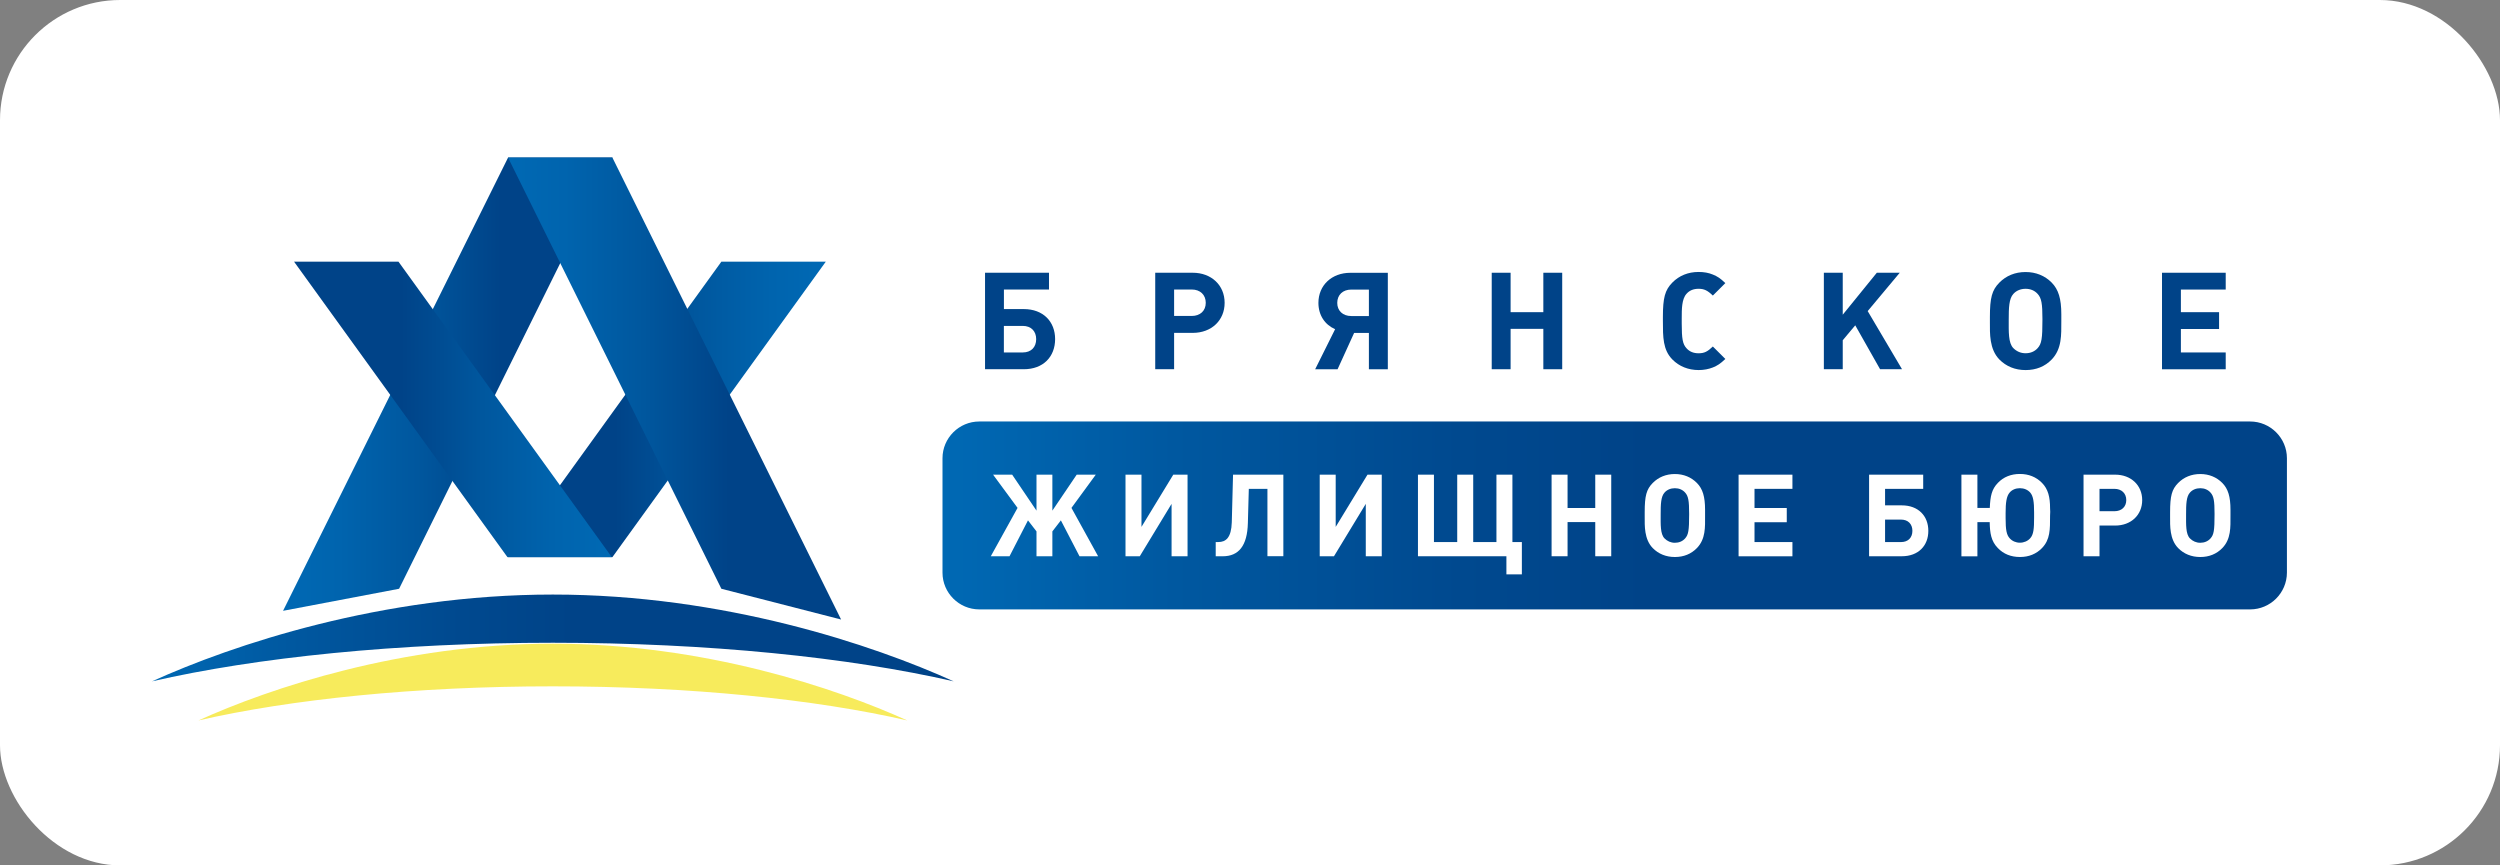 <svg width="208" height="72" viewBox="0 0 208 72" fill="none" xmlns="http://www.w3.org/2000/svg">
<rect x="0" y="0" width="208" height="72" fill="#808080" stroke="none"/>
<rect width="208" height="72" rx="10" fill="white"/>
<path d="M85.175 30.72H81.955V22.692H87.276V24.091H83.526V25.715H85.175C86.789 25.715 87.786 26.753 87.786 28.217C87.781 29.682 86.802 30.72 85.175 30.72ZM85.093 27.115H83.522V29.324H85.093C85.792 29.324 86.21 28.885 86.21 28.217C86.21 27.563 85.796 27.115 85.093 27.115Z" fill="#004388"/>
<path d="M99.235 22.692C100.785 22.692 101.889 23.73 101.889 25.194C101.889 26.658 100.793 27.696 99.235 27.696H97.686V30.72H96.115V22.692H99.235ZM99.153 26.288C99.852 26.288 100.319 25.861 100.319 25.194C100.319 24.531 99.857 24.087 99.153 24.087H97.686V26.284H99.153V26.288Z" fill="#004388"/>
<path d="M113.892 30.721V27.702H112.662L111.285 30.725H109.42L111.082 27.388C110.223 27.017 109.692 26.216 109.692 25.2C109.692 23.735 110.801 22.697 112.346 22.697H115.467V30.725H113.892V30.721ZM113.892 24.093H112.424C111.725 24.093 111.259 24.532 111.259 25.2C111.259 25.854 111.721 26.294 112.424 26.294H113.892V24.093Z" fill="#004388"/>
<path d="M128.406 30.72V27.36H125.682V30.72H124.111V22.692H125.682V25.973H128.406V22.692H129.976V30.72H128.406Z" fill="#004388"/>
<path d="M142.509 30.573C142.168 30.707 141.763 30.789 141.335 30.789C140.464 30.789 139.708 30.483 139.143 29.91C138.353 29.109 138.353 28.049 138.353 26.706V26.378C138.353 24.776 138.522 24.134 139.143 23.506C139.708 22.933 140.455 22.627 141.323 22.627C141.763 22.627 142.16 22.696 142.509 22.843C142.893 23.002 143.109 23.135 143.549 23.553L142.509 24.591C142.069 24.165 141.784 24.027 141.323 24.027C140.904 24.027 140.567 24.16 140.317 24.445C139.92 24.884 139.92 25.719 139.92 26.486V26.912C139.92 28.187 139.998 28.627 140.317 28.975C140.567 29.255 140.895 29.393 141.323 29.393C141.797 29.393 142.069 29.255 142.509 28.829L143.549 29.867C143.109 30.28 142.893 30.414 142.509 30.573Z" fill="#004388"/>
<path d="M156.423 30.72L154.356 27.067L153.316 28.308V30.72H151.745V22.692H153.316V26.184L156.151 22.692H158.059L155.392 25.883L158.249 30.72H156.423Z" fill="#004388"/>
<path d="M170.7 29.911C170.134 30.497 169.401 30.79 168.529 30.79C167.657 30.79 166.915 30.484 166.349 29.911C165.503 29.041 165.56 27.715 165.56 26.823V26.384C165.56 24.782 165.728 24.14 166.349 23.511C166.915 22.939 167.661 22.633 168.529 22.633C169.388 22.633 170.134 22.939 170.7 23.511C171.265 24.088 171.502 24.851 171.502 26.151V26.716C171.498 27.857 171.558 29.02 170.7 29.911ZM169.534 24.455C169.284 24.175 168.935 24.028 168.529 24.028C168.123 24.028 167.761 24.175 167.51 24.455C167.148 24.851 167.126 25.605 167.126 26.595C167.126 27.577 167.083 28.533 167.51 28.964C167.782 29.235 168.119 29.39 168.529 29.39C168.935 29.39 169.284 29.244 169.534 28.964C169.862 28.593 169.931 28.197 169.931 26.561C169.931 25.243 169.849 24.803 169.534 24.455Z" fill="#004388"/>
<path d="M179.879 30.72V22.692H185.179V24.091H181.45V25.973H184.627V27.373H181.45V29.324H185.179V30.724H179.879V30.72Z" fill="#004388"/>
<path fill-rule="evenodd" clip-rule="evenodd" d="M187.212 50.702H81.476C79.793 50.702 78.416 49.328 78.416 47.649V38.122C78.416 36.442 79.793 35.068 81.476 35.068H187.212C188.895 35.068 190.272 36.442 190.272 38.122V47.649C190.267 49.328 188.895 50.702 187.212 50.702Z" fill="url(#paint0_linear_197_7298)"/>
<path d="M89.814 46.28L88.265 43.295L87.557 44.212V46.28H86.236V44.212L85.528 43.295L83.992 46.28H82.434L84.661 42.257L82.624 39.492H84.212L86.236 42.485V39.492H87.557V42.485L89.581 39.492H91.169L89.145 42.257L91.363 46.28H89.814Z" fill="white"/>
<path d="M97.475 46.28V41.921L94.829 46.28H93.642V39.492H94.971V43.838L97.617 39.492H98.804V46.28H97.475Z" fill="white"/>
<path d="M105.45 46.282V40.675H103.901L103.823 43.517C103.776 45.425 103.05 46.282 101.73 46.282H101.147V45.098H101.367C101.98 45.098 102.446 44.753 102.485 43.457L102.589 39.49H106.775V46.278H105.45V46.282Z" fill="white"/>
<path d="M113.633 46.28V41.921L110.987 46.28H109.8V39.492H111.13V43.838L113.775 39.492H114.962V46.28H113.633Z" fill="white"/>
<path d="M125.333 47.787V46.28H117.974V39.492H119.304V45.1H121.241V39.492H122.571V45.1H124.504V39.492H125.833V45.1H126.619V47.787H125.333Z" fill="white"/>
<path d="M132.725 46.28V43.437H130.421V46.28H129.092V39.492H130.421V42.266H132.725V39.492H134.055V46.28H132.725Z" fill="white"/>
<path d="M141.184 45.598C140.705 46.093 140.084 46.343 139.35 46.343C138.617 46.343 137.982 46.085 137.507 45.598C136.791 44.861 136.839 43.737 136.839 42.984V42.613C136.839 41.261 136.981 40.718 137.507 40.184C137.987 39.698 138.617 39.439 139.35 39.439C140.075 39.439 140.705 39.698 141.184 40.184C141.664 40.671 141.862 41.317 141.862 42.415V42.893C141.866 43.862 141.914 44.844 141.184 45.598ZM140.201 40.981C139.989 40.744 139.696 40.619 139.35 40.619C139.005 40.619 138.699 40.744 138.491 40.981C138.185 41.317 138.168 41.954 138.168 42.794C138.168 43.626 138.129 44.435 138.491 44.797C138.72 45.025 139.009 45.159 139.35 45.159C139.696 45.159 139.989 45.034 140.201 44.797C140.477 44.483 140.537 44.147 140.537 42.764C140.537 41.649 140.468 41.278 140.201 40.981Z" fill="white"/>
<path d="M144.65 46.28V39.492H149.13V40.672H145.975V42.266H148.659V43.45H145.975V45.1H149.13V46.284H144.65V46.28Z" fill="white"/>
<path d="M158.232 46.28H155.508V39.492H160.01V40.672H156.838V42.046H158.232C159.6 42.046 160.437 42.925 160.437 44.165C160.441 45.401 159.608 46.28 158.232 46.28ZM158.167 43.23H156.838V45.1H158.167C158.758 45.1 159.112 44.729 159.112 44.165C159.112 43.609 158.758 43.23 158.167 43.23Z" fill="white"/>
<path d="M169.897 40.179C170.402 40.695 170.566 41.35 170.566 42.285C170.583 42.341 170.583 42.827 170.566 42.888C170.566 44.072 170.575 44.89 169.897 45.597C169.418 46.092 168.797 46.342 168.063 46.342C167.316 46.342 166.695 46.096 166.22 45.597C165.655 45.024 165.56 44.339 165.543 43.443H164.52V46.286H163.19V39.494H164.52V42.259H165.551C165.59 41.268 165.715 40.704 166.22 40.179C166.69 39.683 167.321 39.434 168.054 39.434C168.788 39.434 169.409 39.683 169.897 40.179ZM169.237 42.638C169.237 41.759 169.168 41.273 168.913 40.98C168.702 40.743 168.395 40.618 168.054 40.618C167.713 40.618 167.403 40.743 167.204 40.98C166.936 41.285 166.867 41.828 166.867 42.685V43.103C166.867 44.093 166.945 44.494 167.204 44.783C167.416 45.02 167.722 45.153 168.054 45.153C168.387 45.153 168.706 45.02 168.913 44.783C169.198 44.468 169.237 43.982 169.237 43.038V42.638Z" fill="white"/>
<path d="M175.987 39.492C177.294 39.492 178.231 40.371 178.231 41.607C178.231 42.847 177.303 43.726 175.987 43.726H174.679V46.28H173.35V39.492H175.987ZM175.922 42.533C176.513 42.533 176.906 42.171 176.906 41.607C176.906 41.043 176.513 40.672 175.922 40.672H174.679V42.533H175.922Z" fill="white"/>
<path d="M184.898 45.598C184.419 46.093 183.798 46.343 183.064 46.343C182.33 46.343 181.696 46.085 181.221 45.598C180.505 44.861 180.552 43.737 180.552 42.984V42.613C180.552 41.261 180.695 40.718 181.221 40.184C181.7 39.698 182.33 39.439 183.064 39.439C183.789 39.439 184.419 39.698 184.898 40.184C185.377 40.671 185.576 41.317 185.576 42.415V42.893C185.576 43.862 185.628 44.844 184.898 45.598ZM183.914 40.981C183.703 40.744 183.409 40.619 183.064 40.619C182.719 40.619 182.413 40.744 182.205 40.981C181.899 41.317 181.882 41.954 181.882 42.794C181.882 43.626 181.843 44.435 182.205 44.797C182.434 45.025 182.723 45.159 183.064 45.159C183.405 45.159 183.703 45.034 183.914 44.797C184.191 44.483 184.251 44.147 184.251 42.764C184.251 41.649 184.182 41.278 183.914 40.981Z" fill="white"/>
<path d="M45.996 57.103C57.437 57.103 67.83 58.184 75.486 59.942C69.565 57.259 58.577 53.555 45.996 53.555C33.416 53.555 22.428 57.259 16.507 59.942C24.163 58.184 34.555 57.103 45.996 57.103Z" fill="#F7EB5C"/>
<path d="M33.205 48.985L23.55 50.82L42.272 13.109H50.96L33.205 48.985Z" fill="url(#paint1_linear_197_7298)"/>
<path d="M60.018 21.771H68.706L50.951 46.355H42.268L60.018 21.771Z" fill="url(#paint2_linear_197_7298)"/>
<path d="M60.018 48.985L69.979 51.544L50.951 13.109H42.268L60.018 48.985Z" fill="url(#paint3_linear_197_7298)"/>
<path d="M33.153 21.771H24.465L42.22 46.355H50.904L33.153 21.771Z" fill="url(#paint4_linear_197_7298)"/>
<path d="M45.996 53.477C58.939 53.477 70.687 54.7 79.348 56.689C72.65 53.653 60.221 49.467 45.996 49.467C31.767 49.467 19.342 53.653 12.644 56.689C21.306 54.7 33.053 53.477 45.996 53.477Z" fill="url(#paint5_linear_197_7298)"/>
<defs>
<linearGradient id="paint0_linear_197_7298" x1="78.419" y1="42.889" x2="190.269" y2="42.889" gradientUnits="userSpaceOnUse">
<stop stop-color="#0069B4"/>
<stop offset="0.172" stop-color="#0058A0"/>
<stop offset="0.385" stop-color="#00498F"/>
<stop offset="0.525" stop-color="#004388"/>
</linearGradient>
<linearGradient id="paint1_linear_197_7298" x1="23.549" y1="31.965" x2="50.959" y2="31.965" gradientUnits="userSpaceOnUse">
<stop stop-color="#0069B4"/>
<stop offset="0.171" stop-color="#0064AE"/>
<stop offset="0.408" stop-color="#00579E"/>
<stop offset="0.663" stop-color="#004388"/>
</linearGradient>
<linearGradient id="paint2_linear_197_7298" x1="42.266" y1="34.064" x2="68.704" y2="34.064" gradientUnits="userSpaceOnUse">
<stop offset="0.337" stop-color="#004388"/>
<stop offset="0.592" stop-color="#00579E"/>
<stop offset="0.829" stop-color="#0064AE"/>
<stop offset="1" stop-color="#0069B4"/>
</linearGradient>
<linearGradient id="paint3_linear_197_7298" x1="42.266" y1="32.327" x2="69.98" y2="32.327" gradientUnits="userSpaceOnUse">
<stop stop-color="#0069B4"/>
<stop offset="0.171" stop-color="#0064AE"/>
<stop offset="0.408" stop-color="#00579E"/>
<stop offset="0.663" stop-color="#004388"/>
</linearGradient>
<linearGradient id="paint4_linear_197_7298" x1="24.467" y1="34.064" x2="50.905" y2="34.064" gradientUnits="userSpaceOnUse">
<stop offset="0.337" stop-color="#004388"/>
<stop offset="0.592" stop-color="#00579E"/>
<stop offset="0.829" stop-color="#0064AE"/>
<stop offset="1" stop-color="#0069B4"/>
</linearGradient>
<linearGradient id="paint5_linear_197_7298" x1="12.643" y1="53.075" x2="79.35" y2="53.075" gradientUnits="userSpaceOnUse">
<stop stop-color="#0069B4"/>
<stop offset="0.172" stop-color="#0058A0"/>
<stop offset="0.385" stop-color="#00498F"/>
<stop offset="0.525" stop-color="#004388"/>
</linearGradient>
</defs>
</svg>
